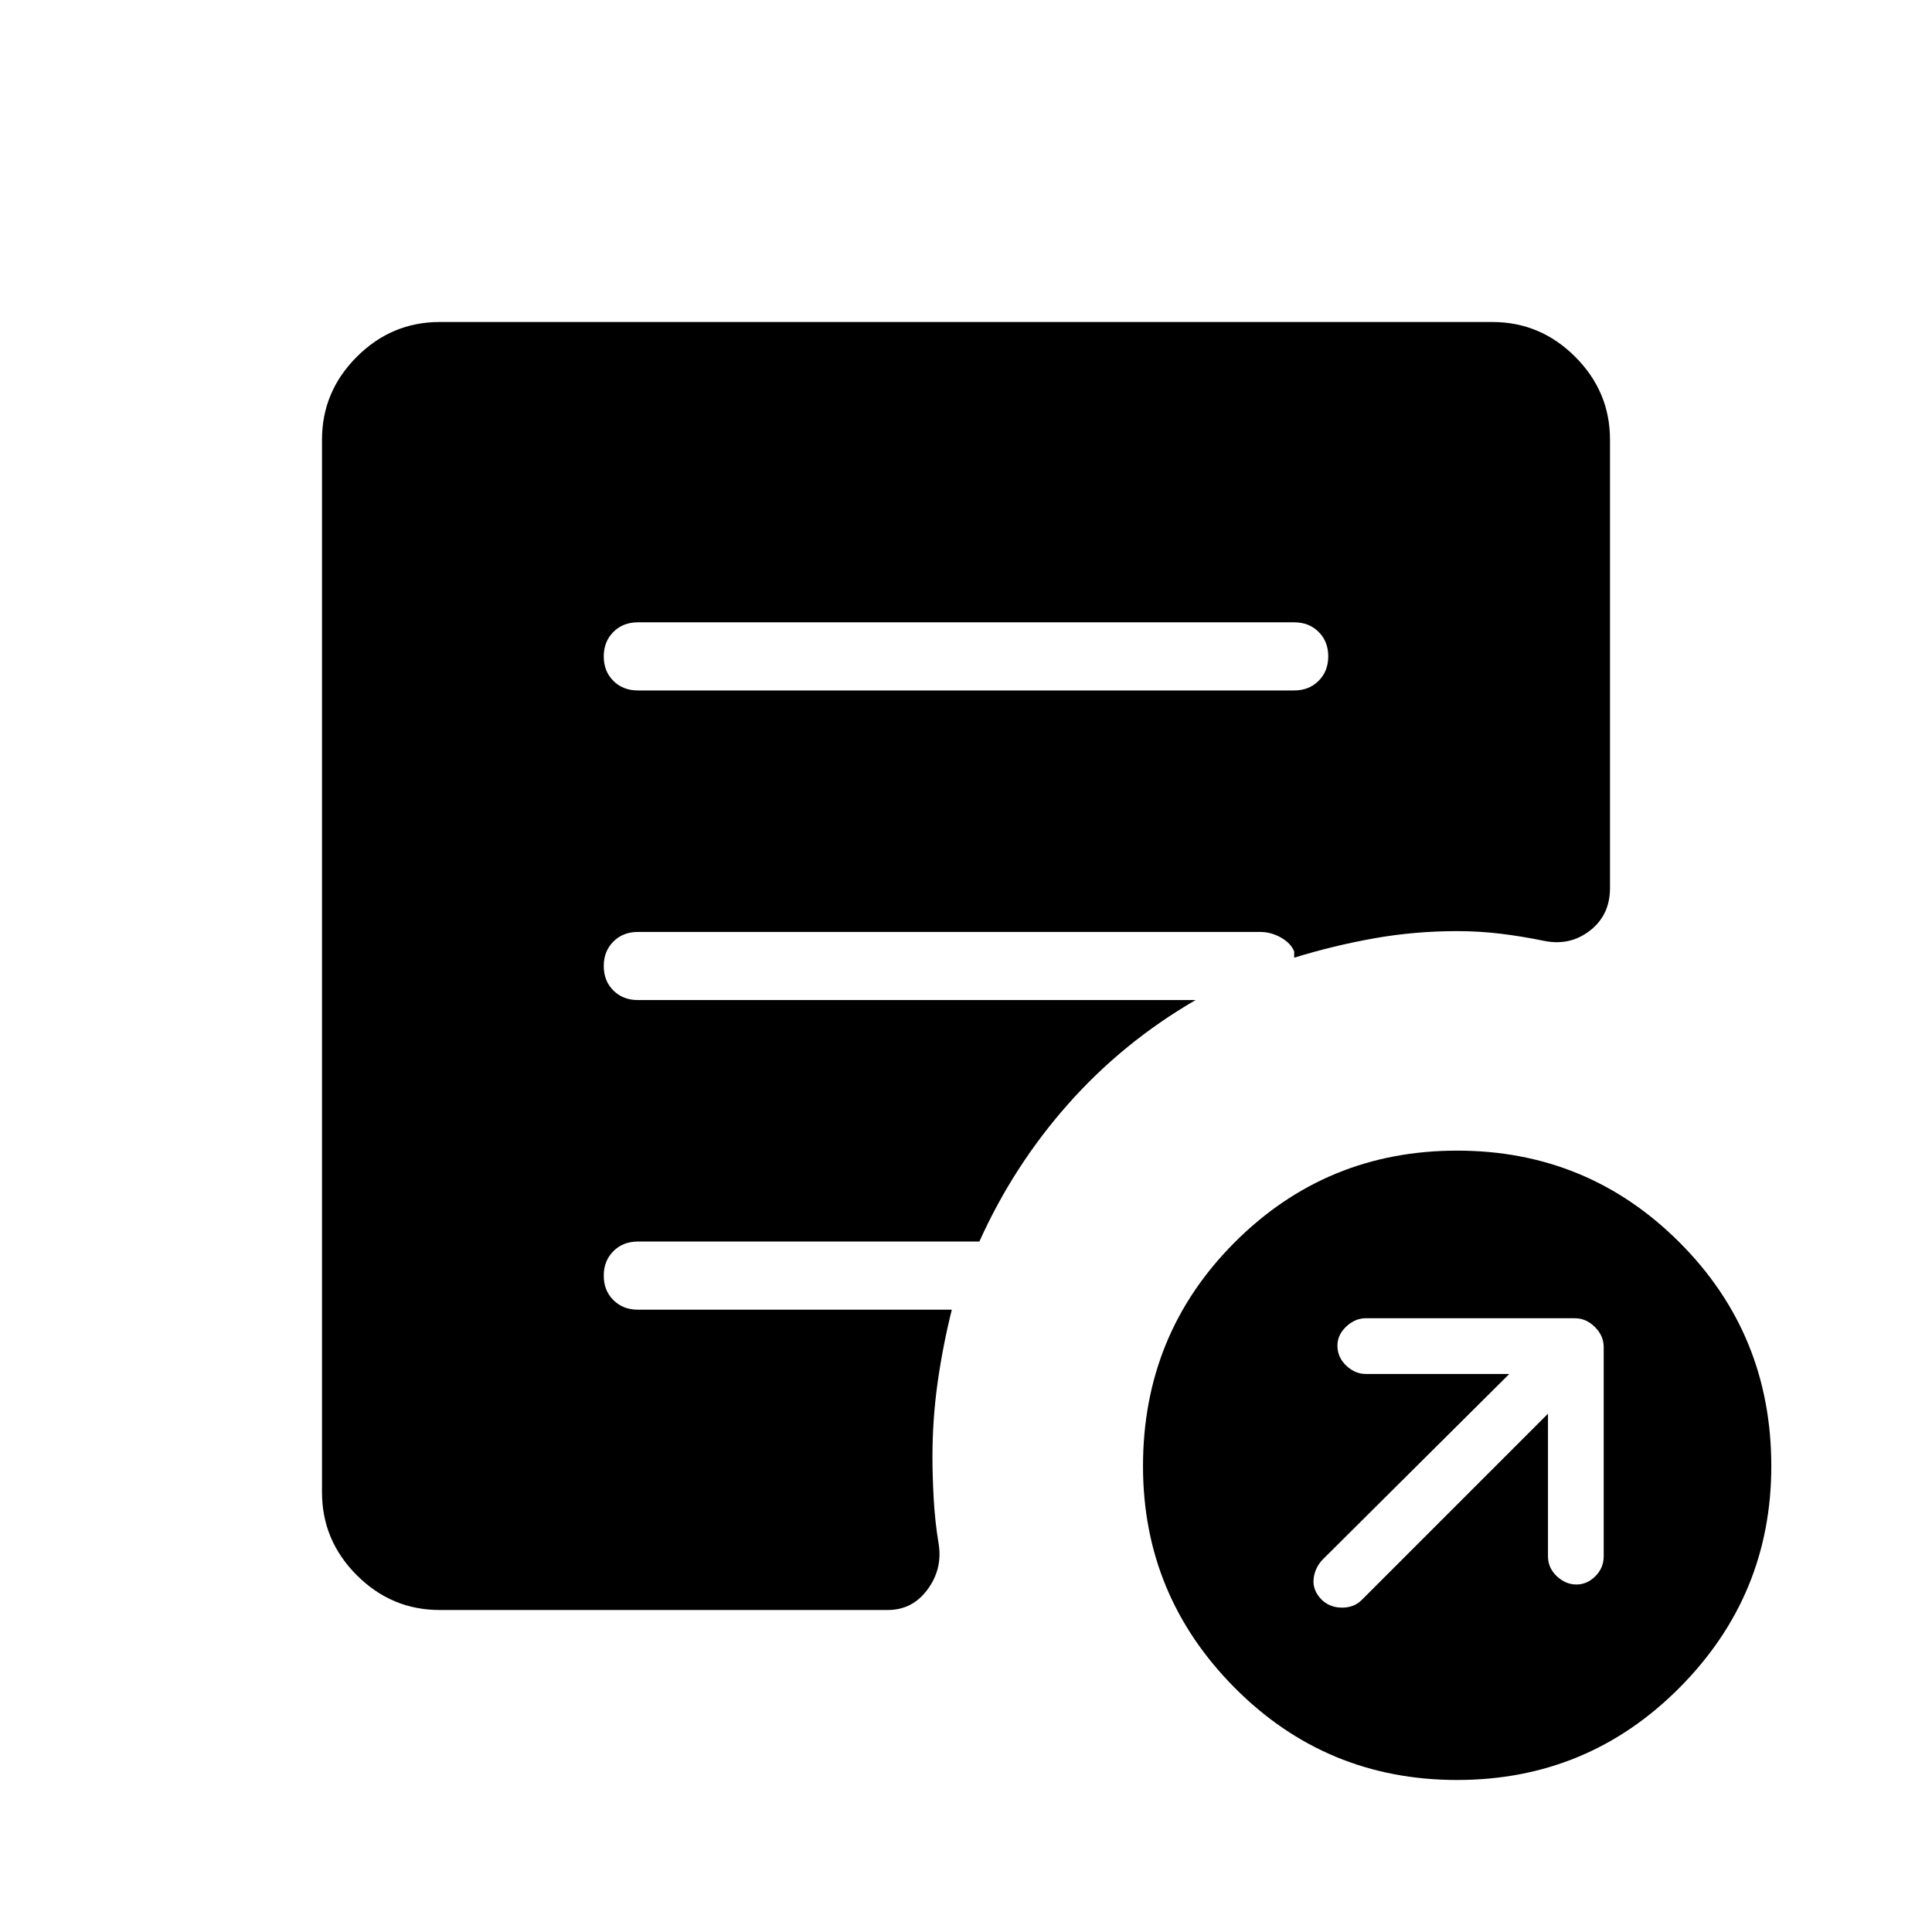 <svg xmlns="http://www.w3.org/2000/svg" height="40" viewBox="0 -960 960 960" width="40"><path d="M769.18-257.54v70.77q0 5.85 4.38 9.98 4.39 4.12 9.72 4.12 5.34 0 9.46-4.12 4.13-4.13 4.13-9.98v-103.85q0-5.64-4.36-10-4.36-4.35-10-4.35H678.67q-5.34 0-9.72 4.12-4.39 4.13-4.39 9.47 0 5.84 4.39 9.97 4.38 4.13 9.72 4.13h71.28l-93.08 92.56q-3.79 4.31-4.18 9.75-.38 5.43 4.18 10 4.08 3.79 10.01 3.79 5.94 0 9.74-3.79l92.56-92.57Zm-45.13 182q-65.05 0-110.58-45.86-45.52-45.86-45.52-110.09 0-65.56 45.52-111.16 45.53-45.61 110.58-45.61 64.9 0 110.5 45.61 45.6 45.6 45.6 111.16 0 64.23-45.6 110.09t-110.5 45.86ZM316.92-616.92h326.16q7.37 0 12.14-4.79 4.78-4.78 4.78-12.16 0-7.39-4.78-12.14-4.77-4.76-12.14-4.76H316.92q-7.37 0-12.14 4.78-4.78 4.79-4.78 12.17t4.78 12.14q4.77 4.76 12.14 4.76ZM218.46-160q-23.88 0-41.17-17.29Q160-194.58 160-218.46v-523.08q0-23.88 17.29-41.17Q194.58-800 218.46-800h523.08q23.88 0 41.17 17.29Q800-765.42 800-741.54v222.82q0 13.45-10.03 21.19-10.02 7.74-23.07 4.97-10.59-2.18-21.21-3.48-10.62-1.29-21.64-1.29-21.2 0-41.37 3.6-20.17 3.6-39.6 9.6v-3.07q-1.58-4.06-6.52-6.89-4.93-2.83-10.41-2.83H316.92q-7.37 0-12.14 4.78-4.78 4.78-4.78 12.17 0 7.38 4.78 12.14 4.77 4.75 12.14 4.75h277.16q-36.16 21-63.32 51.67-27.17 30.67-44.12 68.33H316.92q-7.37 0-12.14 4.79-4.78 4.78-4.78 12.16 0 7.39 4.78 12.14 4.77 4.76 12.14 4.76h156.03q-4.46 17.9-7.04 36.14-2.58 18.24-2.58 37.14 0 9.33.62 20.67.61 11.33 2.54 22.95 1.77 12.28-5.72 22.3Q453.28-160 441.1-160H218.46Z"/></svg>